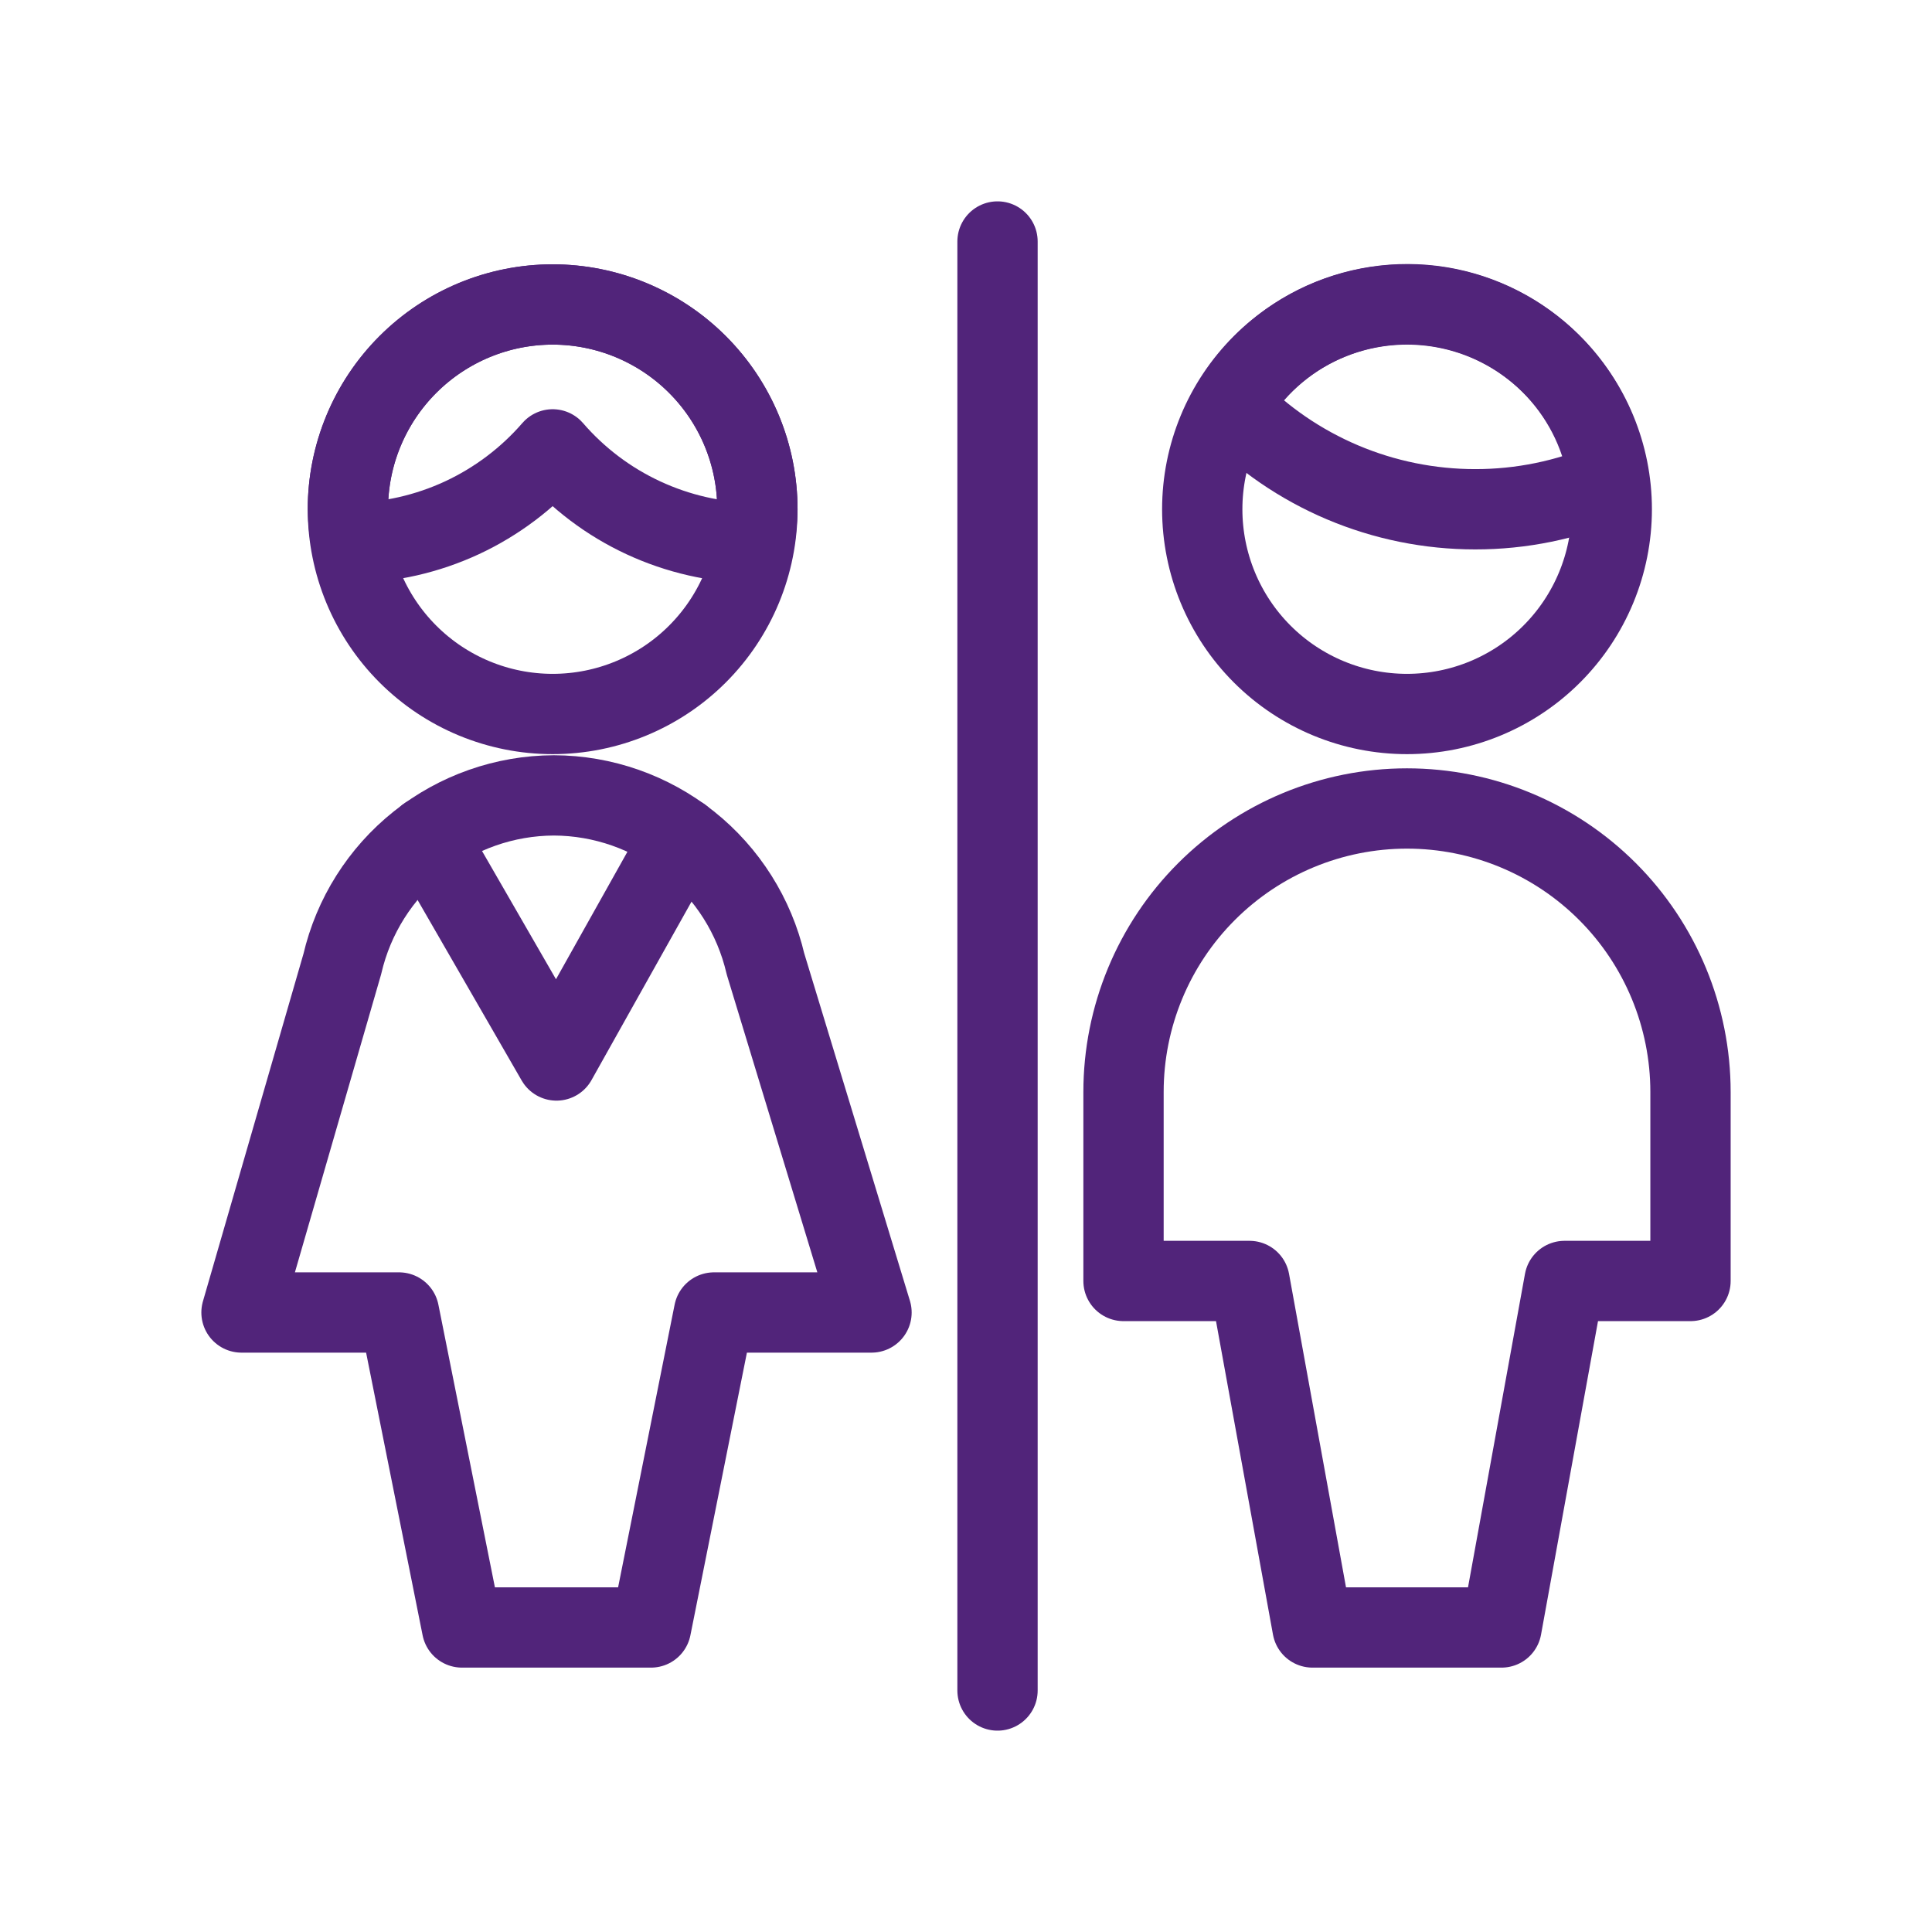 <svg width="32" height="32" viewBox="0 0 32 32" fill="none" xmlns="http://www.w3.org/2000/svg">
<path d="M16.522 28V4" stroke="#51247A" stroke-width="1.33" stroke-linecap="round" stroke-linejoin="round"/>
<path d="M11.29 13.866L9.217 17.565L7.076 13.852" stroke="#51247A" stroke-width="1.33" stroke-linecap="round" stroke-linejoin="round"/>
<path d="M12.489 8.994C12.523 8.81 12.542 8.622 12.545 8.435C12.545 7.535 12.188 6.673 11.552 6.037C10.916 5.401 10.053 5.043 9.154 5.043C8.254 5.043 7.392 5.401 6.756 6.037C6.12 6.673 5.762 7.535 5.762 8.435C5.765 8.622 5.784 8.81 5.819 8.994C6.453 8.985 7.077 8.843 7.652 8.576C8.227 8.308 8.739 7.922 9.154 7.443C9.569 7.923 10.08 8.309 10.655 8.576C11.23 8.843 11.855 8.986 12.489 8.994V8.994Z" stroke="#51247A" stroke-width="1.33" stroke-linecap="round" stroke-linejoin="round"/>
<path d="M5.762 8.435C5.762 9.334 6.12 10.197 6.756 10.833C7.392 11.469 8.254 11.826 9.154 11.826C10.053 11.826 10.916 11.469 11.552 10.833C12.188 10.197 12.545 9.334 12.545 8.435C12.545 7.535 12.188 6.673 11.552 6.037C10.916 5.401 10.053 5.043 9.154 5.043C8.254 5.043 7.392 5.401 6.756 6.037C6.12 6.673 5.762 7.535 5.762 8.435V8.435Z" stroke="#51247A" stroke-width="1.33" stroke-linecap="round" stroke-linejoin="round"/>
<path d="M9.174 13.174C9.987 13.177 10.775 13.454 11.412 13.96C12.048 14.467 12.494 15.174 12.679 15.966L14.435 21.739H11.826L10.783 26.956H7.652L6.609 21.739H4L5.67 15.966C5.854 15.174 6.3 14.467 6.936 13.96C7.572 13.454 8.36 13.177 9.174 13.174Z" stroke="#51247A" stroke-width="1.33" stroke-linecap="round" stroke-linejoin="round"/>
<path d="M24.434 8.435C25.196 8.436 25.95 8.281 26.65 7.982C26.561 7.282 26.254 6.628 25.774 6.112C25.293 5.596 24.663 5.243 23.971 5.104C23.28 4.965 22.562 5.047 21.919 5.337C21.277 5.628 20.741 6.113 20.389 6.723C20.914 7.265 21.543 7.696 22.238 7.99C22.933 8.284 23.68 8.435 24.434 8.435V8.435Z" stroke="#51247A" stroke-width="1.33" stroke-linecap="round" stroke-linejoin="round"/>
<path d="M19.913 8.435C19.913 9.334 20.27 10.197 20.906 10.833C21.542 11.469 22.405 11.826 23.304 11.826C24.204 11.826 25.066 11.469 25.702 10.833C26.338 10.197 26.696 9.334 26.696 8.435C26.696 7.535 26.338 6.673 25.702 6.037C25.066 5.401 24.204 5.043 23.304 5.043C22.405 5.043 21.542 5.401 20.906 6.037C20.27 6.673 19.913 7.535 19.913 8.435V8.435Z" stroke="#51247A" stroke-width="1.33" stroke-linecap="round" stroke-linejoin="round"/>
<path d="M24.87 26.956L25.913 21.217H28V18.087C28 16.842 27.505 15.647 26.625 14.767C25.744 13.886 24.55 13.391 23.304 13.391C22.059 13.391 20.865 13.886 19.984 14.767C19.103 15.647 18.609 16.842 18.609 18.087V21.217H20.696L21.739 26.956H24.87Z" stroke="#51247A" stroke-width="1.33" stroke-linecap="round" stroke-linejoin="round"/>
</svg>
